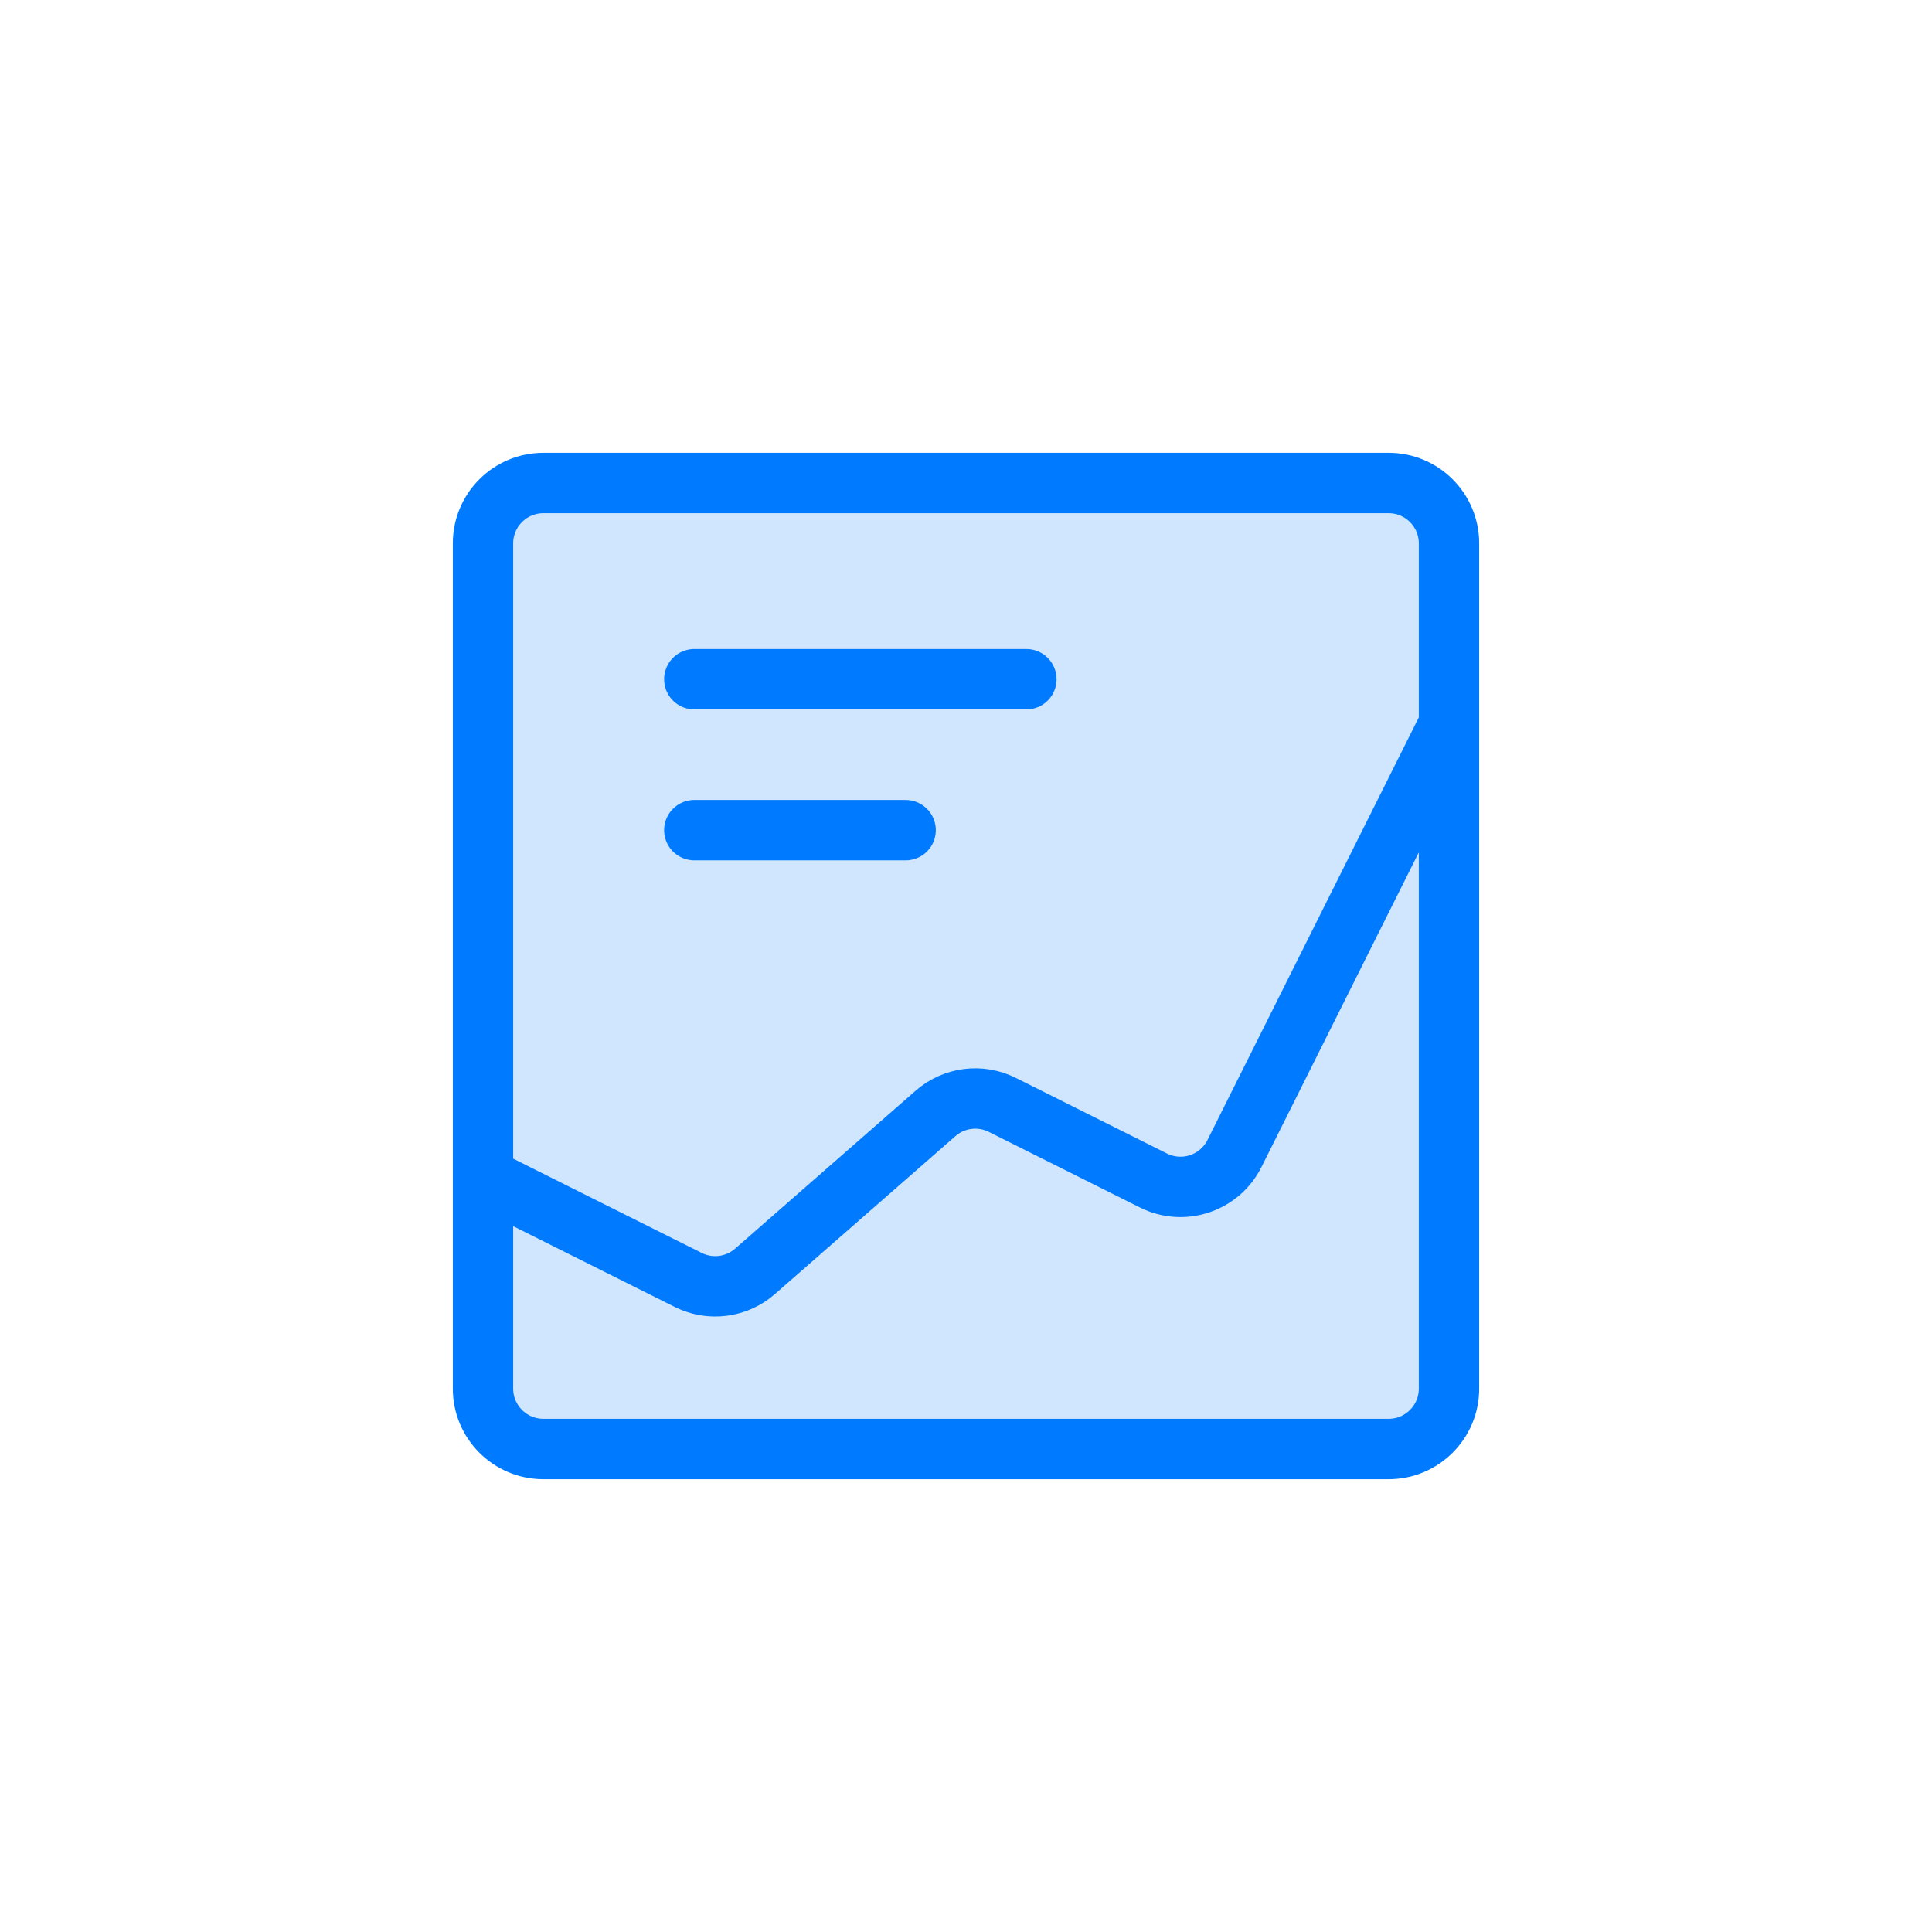 <svg width="64px" height="64px" viewBox="0 0 64 64">
  <g id="dashboard" fill="none" fill-rule="evenodd" stroke="none" stroke-width="1">
    <path id="fill" fill="#007AFF" fill-opacity="0.184" fill-rule="nonzero" d="M18,16 L46,16 C47.105,16 48,16.895 48,18 L48,46 C48,47.105 47.105,48 46,48 L18,48 C16.895,48 16,47.105 16,46 L16,18 C16,16.895 16.895,16 18,16 Z"/>
    <path id="border" fill-rule="nonzero" stroke="#007AFF" stroke-linecap="round" stroke-linejoin="round" stroke-width="2" d="M18,16 L46,16 C47.105,16 48,16.895 48,18 L48,46 C48,47.105 47.105,48 46,48 L18,48 C16.895,48 16,47.105 16,46 L16,18 C16,16.895 16.895,16 18,16 Z M16,39 L22.799,42.4 C23.525,42.763 24.399,42.651 25.01,42.116 L30.99,36.884 C31.601,36.349 32.475,36.237 33.201,36.6 L38.211,39.106 C39.199,39.6 40.4,39.199 40.894,38.211 L48,24 L48,24 M23,22.5 L34,22.5 M23,27.5 L30,27.5"/>
  </g>
</svg>
